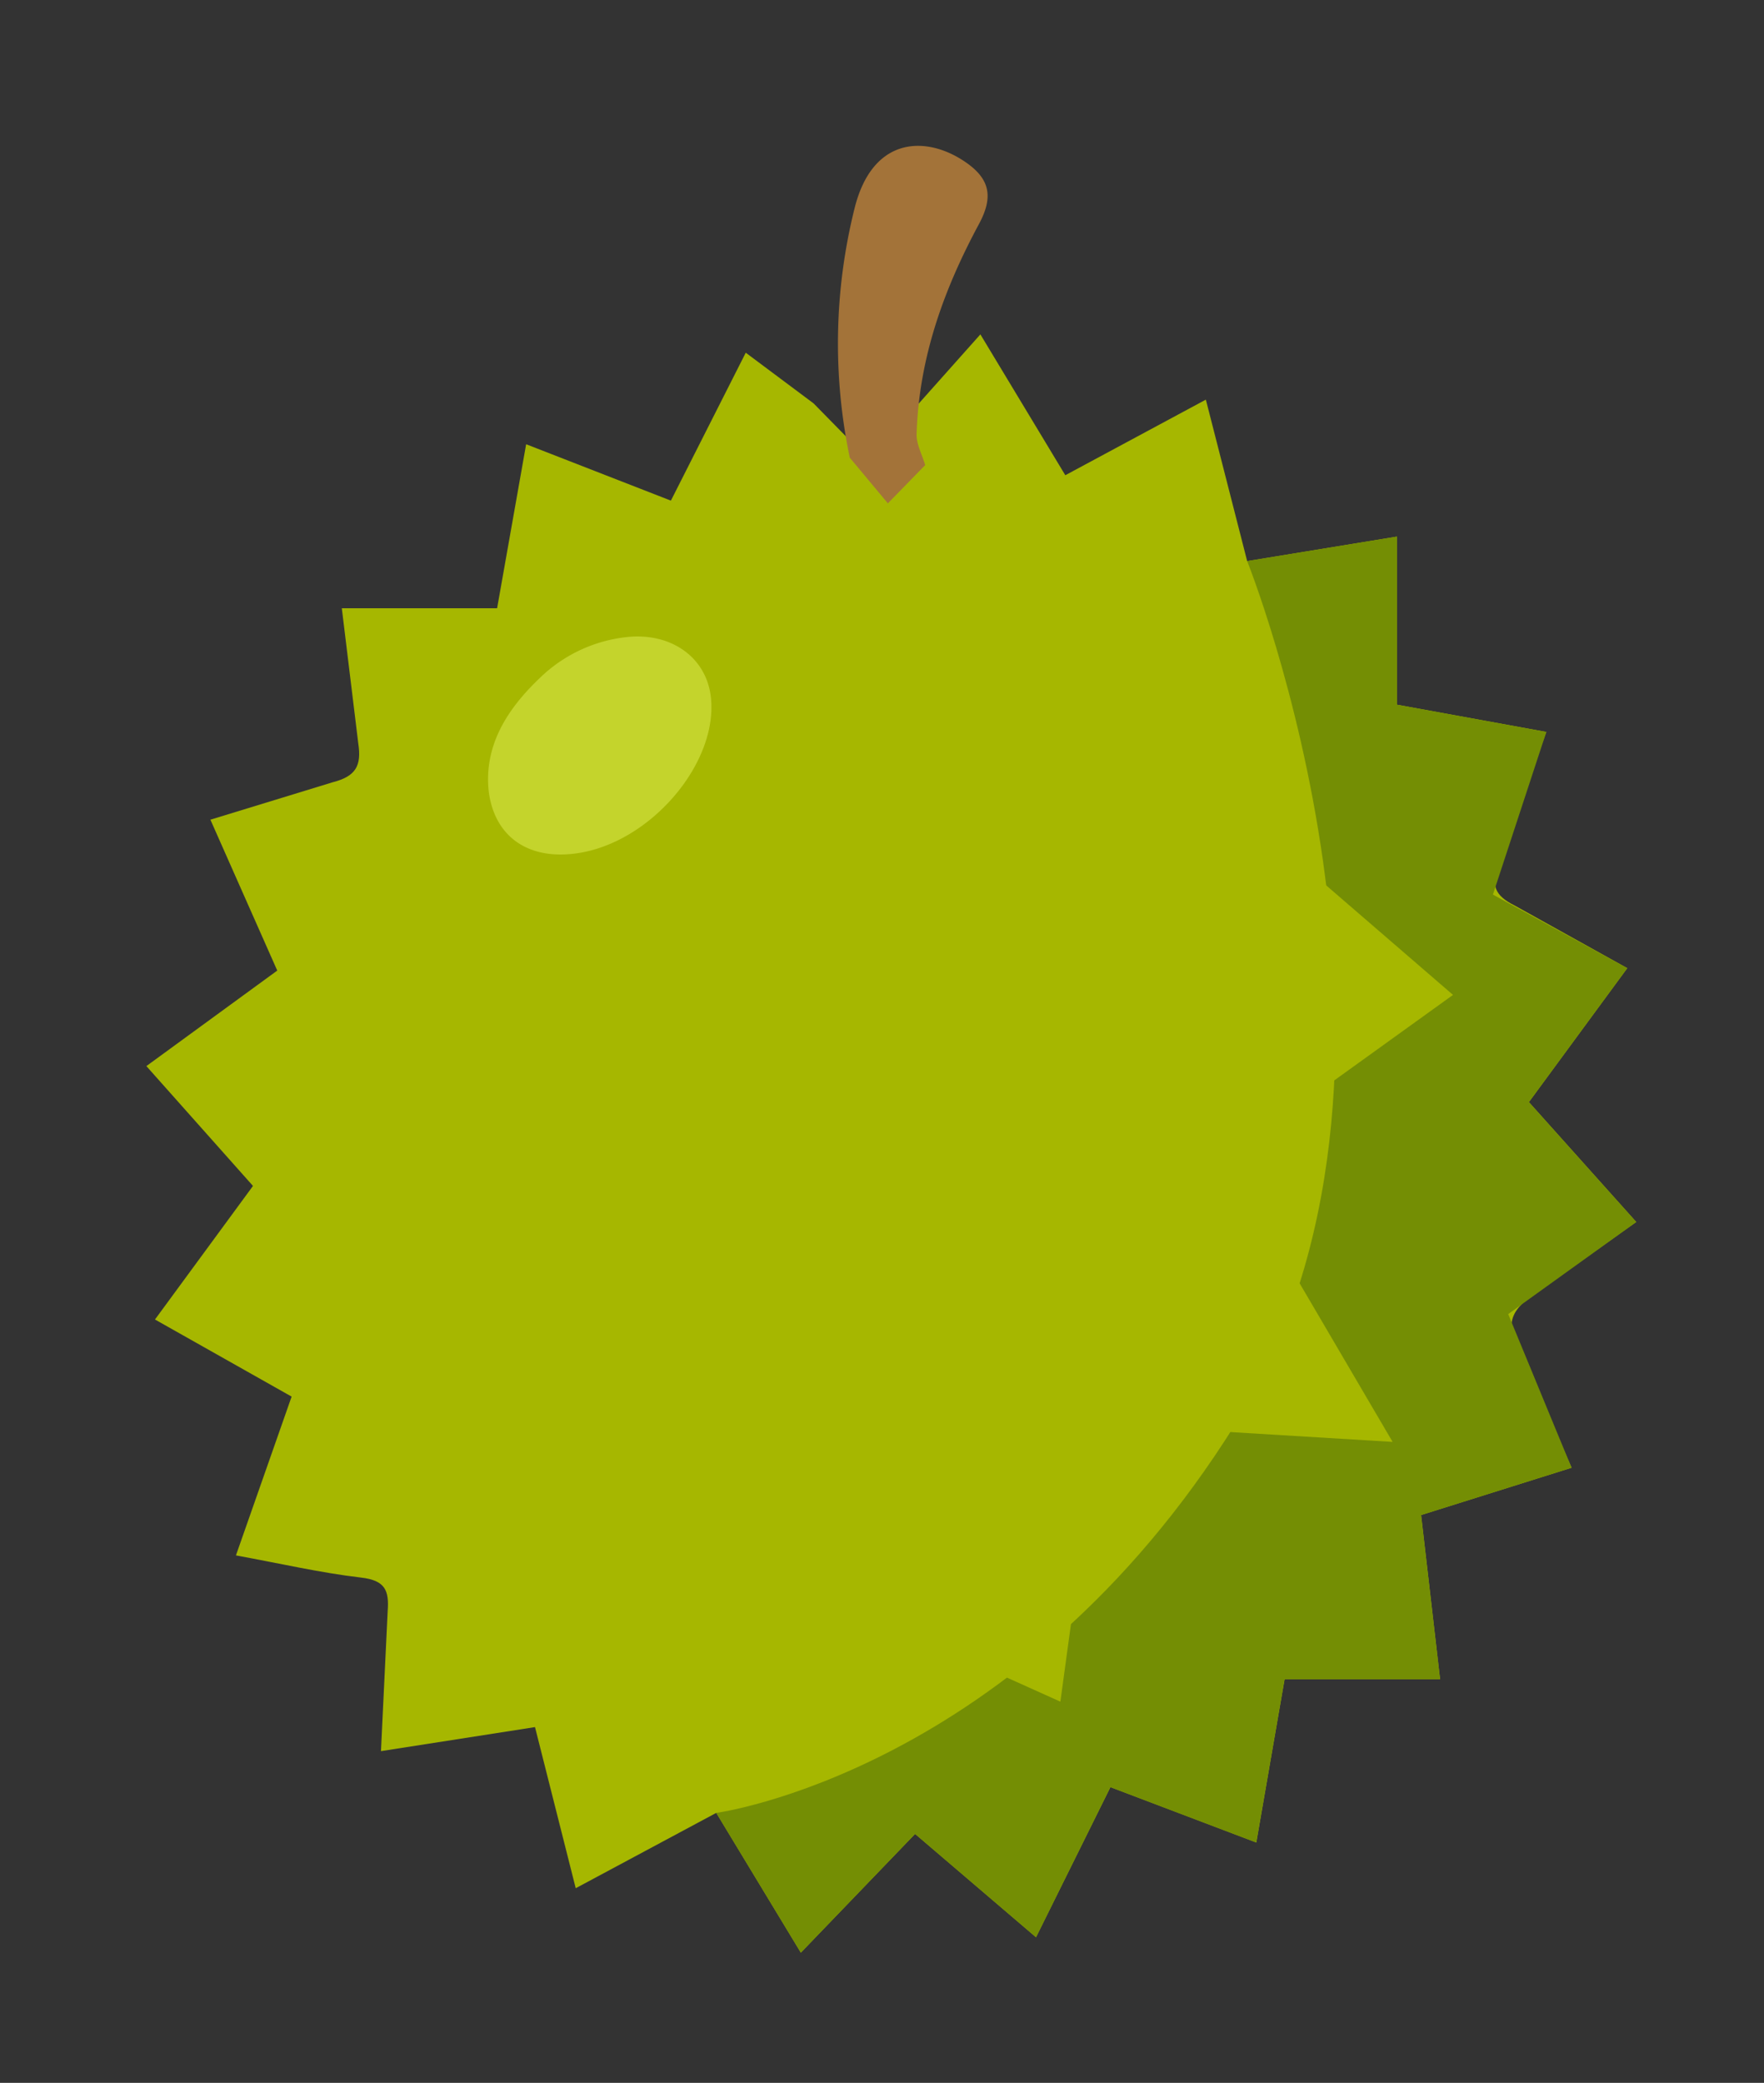 <svg xmlns="http://www.w3.org/2000/svg" width="83" height="98" fill="none"><rect width="100%" height="100%" fill="#333333" stroke="none"/><path d="M42.892 19.366l3.237-3.633 3.996 6.627 6.613-3.557 1.944 7.597 7.046-1.153v7.909l7.029 1.282-2.248 6.276c-.364.935-.182 1.421.753 1.888l5.305 2.95-4.629 6.302 5.051 5.641-4.648 3.297c-1.206.763-1.592 1.481-.847 2.836.928 1.686 1.6 3.506 2.454 5.43l-7.082 2.226.893 7.72h-7.315l-1.332 7.687-6.864-2.605-3.501 7.063-5.69-4.862-5.376 5.586-3.979-6.576-6.613 3.545-1.916-7.581-7.248 1.131.316-6.594c.07-.964-.113-1.438-1.245-1.571-1.9-.222-3.775-.657-5.895-1.044l2.62-7.472-6.429-3.628 4.611-6.284-5.016-5.639 6.158-4.494-3.145-7.099 5.752-1.761c1.102-.281 1.363-.788 1.206-1.823l-.775-6.365h7.307l1.366-7.716 6.811 2.653 3.522-6.96 3.191 2.384 2.329 2.373 2.284-1.989" fill="#a6b700"/><path d="M43.533 21.882l-1.757 1.801-1.792-2.149a26.24 26.24 0 0 1 .225-11.731c.853-3.442 3.438-3.439 5.277-2.136 1.1.779 1.252 1.619.579 2.869-1.635 3.039-2.824 6.263-2.937 9.885-.015.48.262.973.404 1.461" fill="#a37339"/><path d="M33.701 85.299l3.979 6.575 5.376-5.586 5.69 4.861 3.499-7.063 6.864 2.605 1.333-7.687h7.315l-.893-7.72 7.082-2.225-2.981-7.23 6.024-4.333-5.052-5.641 4.628-6.301-6.32-3.463 2.513-7.651-7.029-1.283v-7.909L58.682 26.4s9.705 24.17-.546 40.59-24.434 18.308-24.434 18.308" fill="#748e04"/><path opacity=".4" d="M22.992 37.203c-.212-2.09.82-3.785 2.378-5.275a6.93 6.93 0 0 1 4.099-1.951c2.078-.235 3.756.926 3.977 2.808.358 3.052-2.725 6.745-6.124 7.335-2.398.416-4.065-.709-4.331-2.918z" fill="#f1ff6e"/><path d="M56.146 67.274l9.379.568-4.832-8.242-4.547 7.674zm5.116-15.347l7.105-5.116-6.253-5.4-.853 10.516zM44.209 77.506l5.684 2.558.853-6.253-6.537 3.695z" fill="#a6b700"/></svg>
